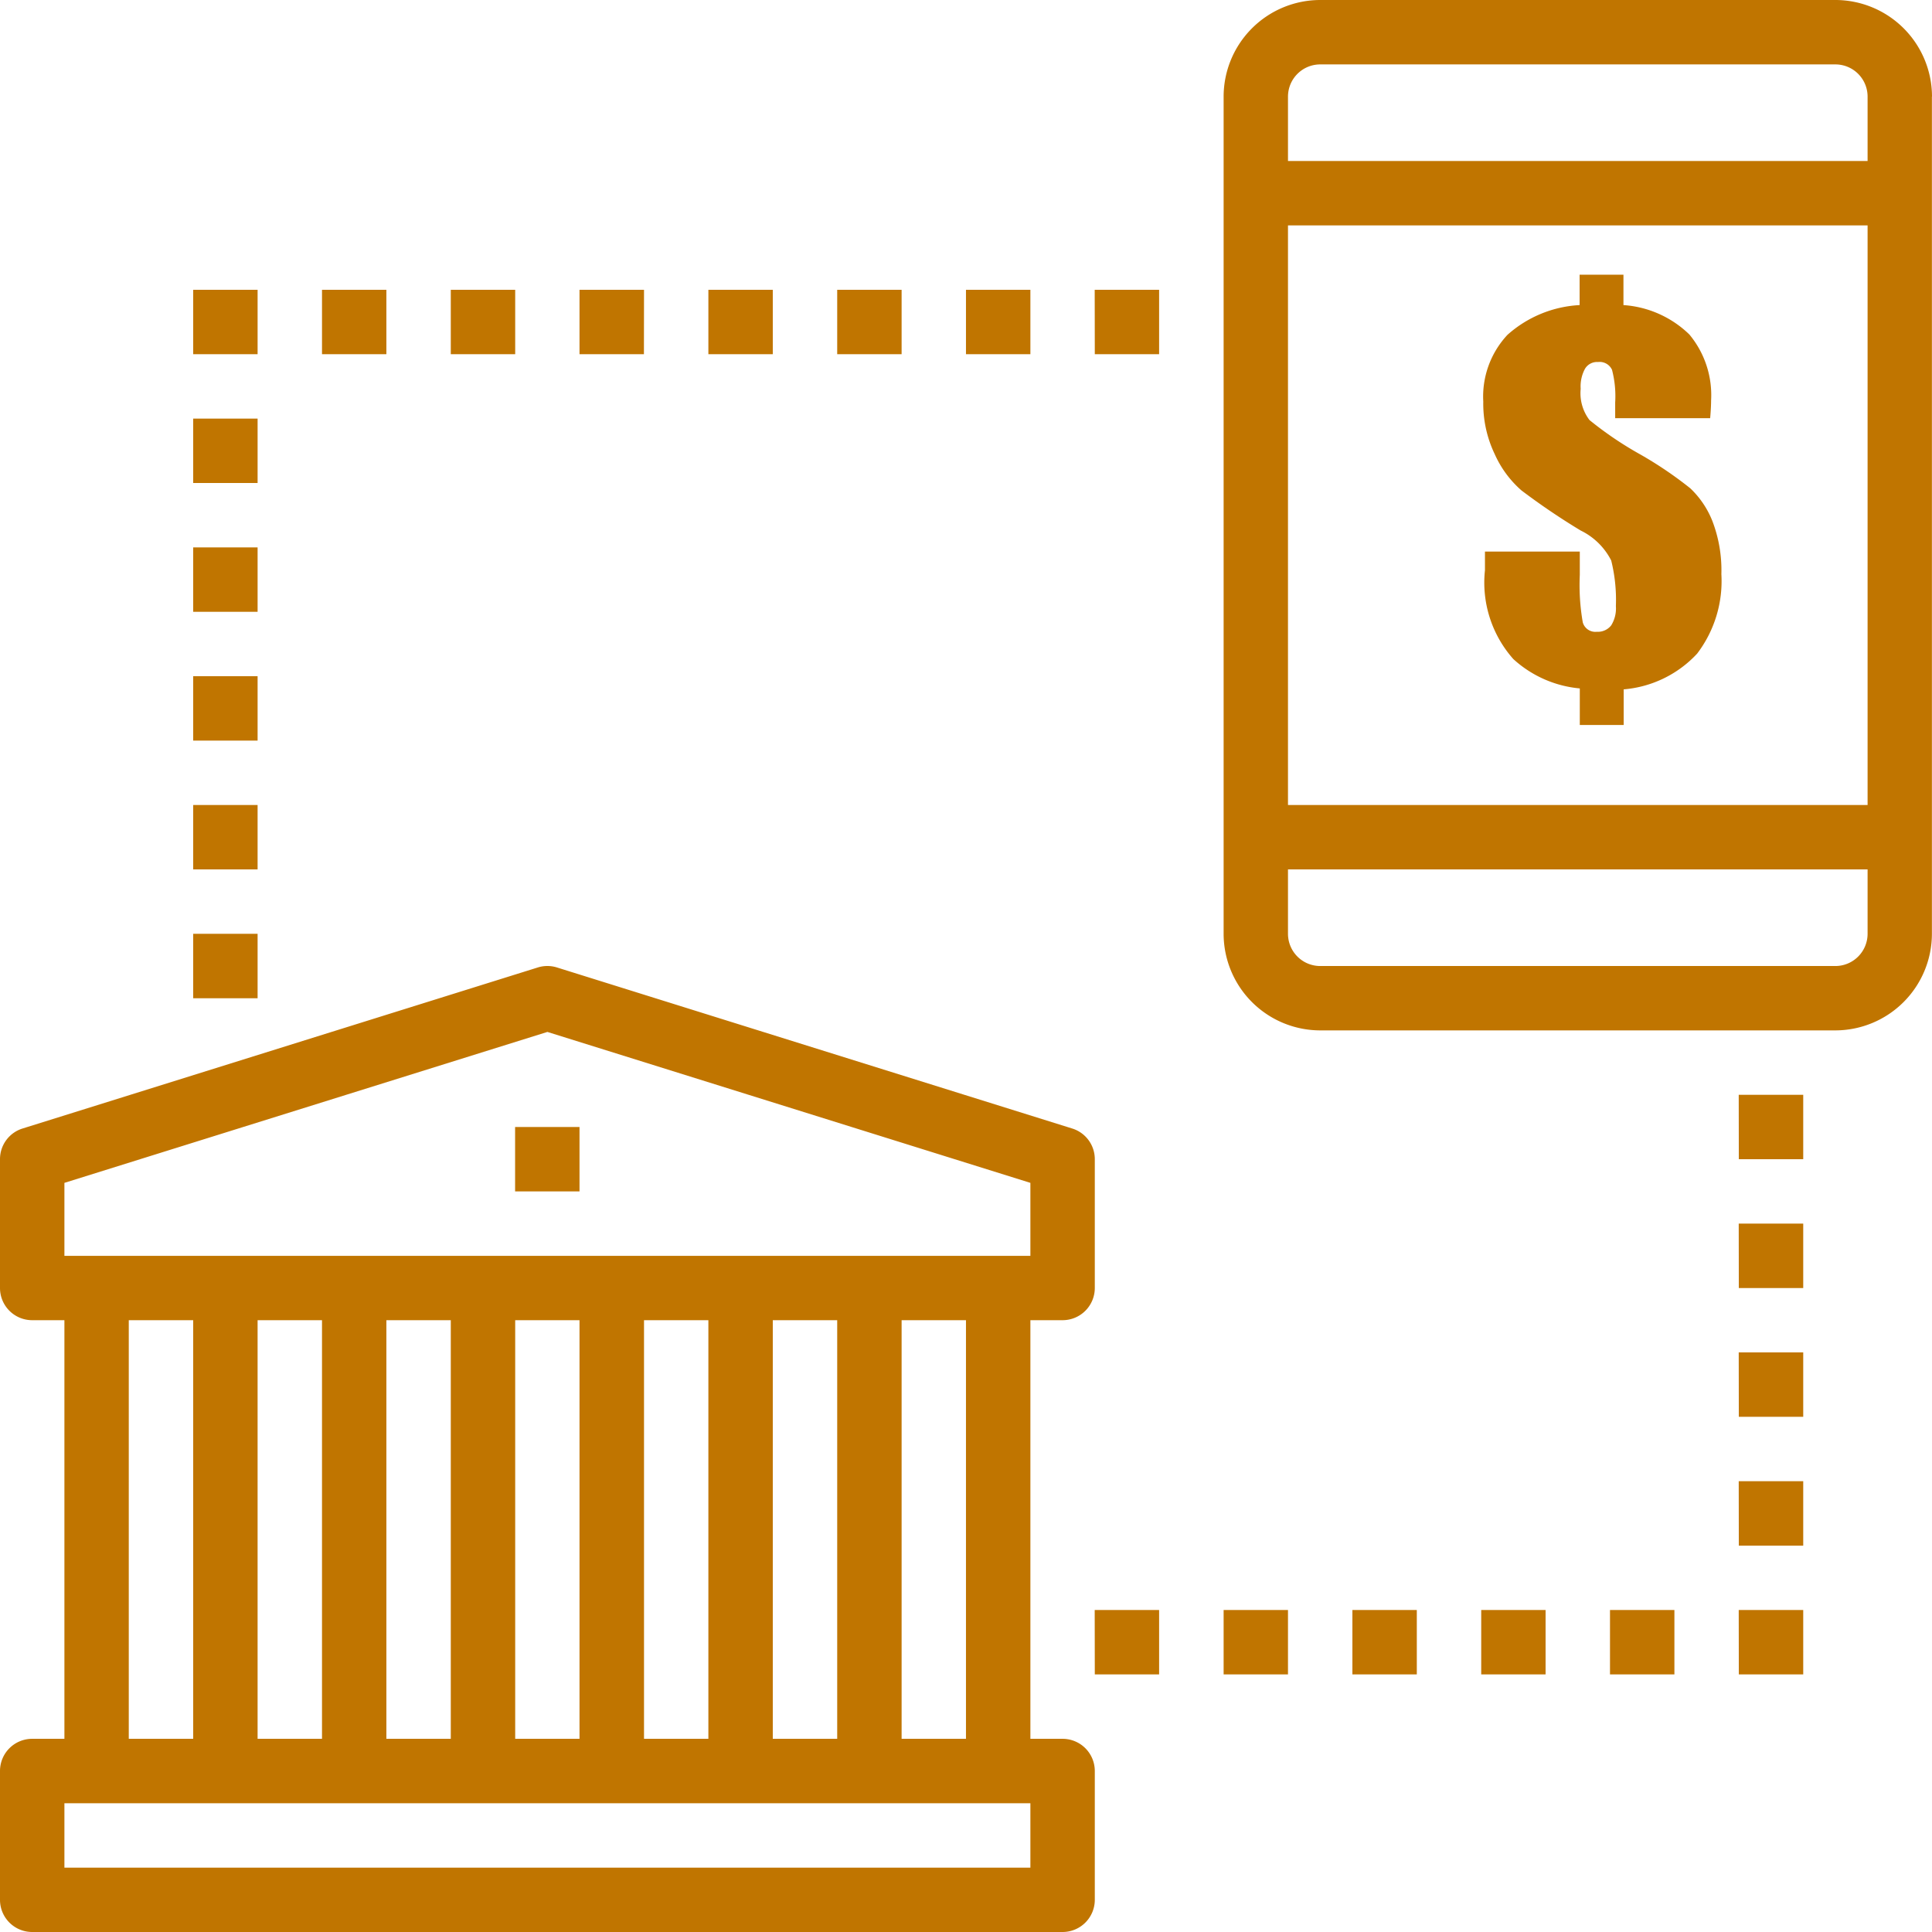 <svg xmlns="http://www.w3.org/2000/svg" width="41.333" height="41.333" viewBox="0 0 41.333 41.333">
  <path id="Path_43" data-name="Path 43" d="M241.38,757.716a2.5,2.5,0,0,1-.245-1.124,1.933,1.933,0,0,1,.517-1.428,2.515,2.515,0,0,1,1.544-.637v-.65h.938v.65a2.238,2.238,0,0,1,1.41.629,2.027,2.027,0,0,1,.465,1.411c0,.082-.005.21-.02.38h-2.032v-.336a2.235,2.235,0,0,0-.068-.7.291.291,0,0,0-.3-.166.3.3,0,0,0-.277.143.788.788,0,0,0-.093.431.944.944,0,0,0,.189.668,7.582,7.582,0,0,0,1.1.743,8.333,8.333,0,0,1,1.055.716,1.954,1.954,0,0,1,.475.705,2.939,2.939,0,0,1,.191,1.133,2.561,2.561,0,0,1-.519,1.7,2.412,2.412,0,0,1-1.571.764v.762H243.2v-.782a2.434,2.434,0,0,1-1.422-.628,2.464,2.464,0,0,1-.607-1.9v-.4H243.2v.5a4.636,4.636,0,0,0,.064,1.016.279.279,0,0,0,.3.2.361.361,0,0,0,.308-.137.685.685,0,0,0,.1-.411,3.493,3.493,0,0,0-.1-.977,1.437,1.437,0,0,0-.653-.641,14.625,14.625,0,0,1-1.266-.857A2.241,2.241,0,0,1,241.38,757.716Zm-8.556,28.173v2.755a.689.689,0,0,1-.689.689H210.091a.688.688,0,0,1-.689-.689v-2.755a.688.688,0,0,1,.689-.689h.689v-8.956h-.689a.688.688,0,0,1-.689-.688V772.8a.686.686,0,0,1,.483-.657l11.022-3.445a.686.686,0,0,1,.411,0l11.022,3.445a.687.687,0,0,1,.484.657v2.756a.689.689,0,0,1-.689.688h-.689V785.2h.689A.689.689,0,0,1,232.824,785.889ZM210.78,774.867h20.666v-1.561l-10.333-3.229-10.333,3.229Zm17.911,1.377V785.2h1.377v-8.956Zm-2.756,0V785.2h1.378v-8.956Zm-2.755,0V785.2h1.377v-8.956Zm-2.756,0V785.2H221.8v-8.956Zm-2.756,0V785.2h1.378v-8.956Zm-2.755,0V785.2h1.378v-8.956Zm-2.756,0V785.2h1.378v-8.956Zm19.289,10.334H210.78v1.378h20.666ZM221.8,772.111h-1.378v1.378H221.8Zm28.933-22.044v17.911a2.069,2.069,0,0,1-2.067,2.066H237.646a2.069,2.069,0,0,1-2.066-2.066V750.067A2.069,2.069,0,0,1,237.646,748h11.022A2.069,2.069,0,0,1,250.735,750.067ZM249.357,766.6h-12.4v1.378a.69.69,0,0,0,.689.689h11.022a.69.69,0,0,0,.689-.689Zm0-13.778h-12.4v12.4h12.4Zm0-2.755a.689.689,0,0,0-.689-.689H237.646a.69.69,0,0,0-.689.689v1.377h12.4Zm-16.533,5.511H234.2V754.2h-1.378Zm-1.378-1.378h-1.378v1.378h1.378Zm-2.755,0h-1.378v1.378h1.378Zm-2.756,0h-1.378v1.378h1.378Zm-2.755,0H221.8v1.378h1.378Zm-2.756,0h-1.378v1.378h1.378Zm-2.756,0h-1.377v1.378h1.377Zm-2.755,0h-1.378v1.378h1.378Zm0,2.756h-1.378v1.377h1.378Zm0,2.755h-1.378v1.378h1.378Zm0,2.756h-1.378v1.377h1.378Zm0,2.755h-1.378V766.6h1.378Zm0,2.756h-1.378v1.378h1.378Zm17.911,15.844H234.2v-1.378h-1.378Zm2.756,0h1.377v-1.378H235.58Zm2.755,0h1.378v-1.378h-1.378Zm2.756,0h1.377v-1.378h-1.377Zm2.755,0h1.378v-1.378h-1.378Zm2.756,0h1.378v-1.378H246.6Zm0-2.755h1.378v-1.378H246.6Zm0-2.756h1.378v-1.378H246.6Zm0-2.755h1.378v-1.378H246.6Zm0-2.756h1.378v-1.378H246.6Z" transform="translate(-209.402 -748)" fill="#c07500"/>
</svg>
